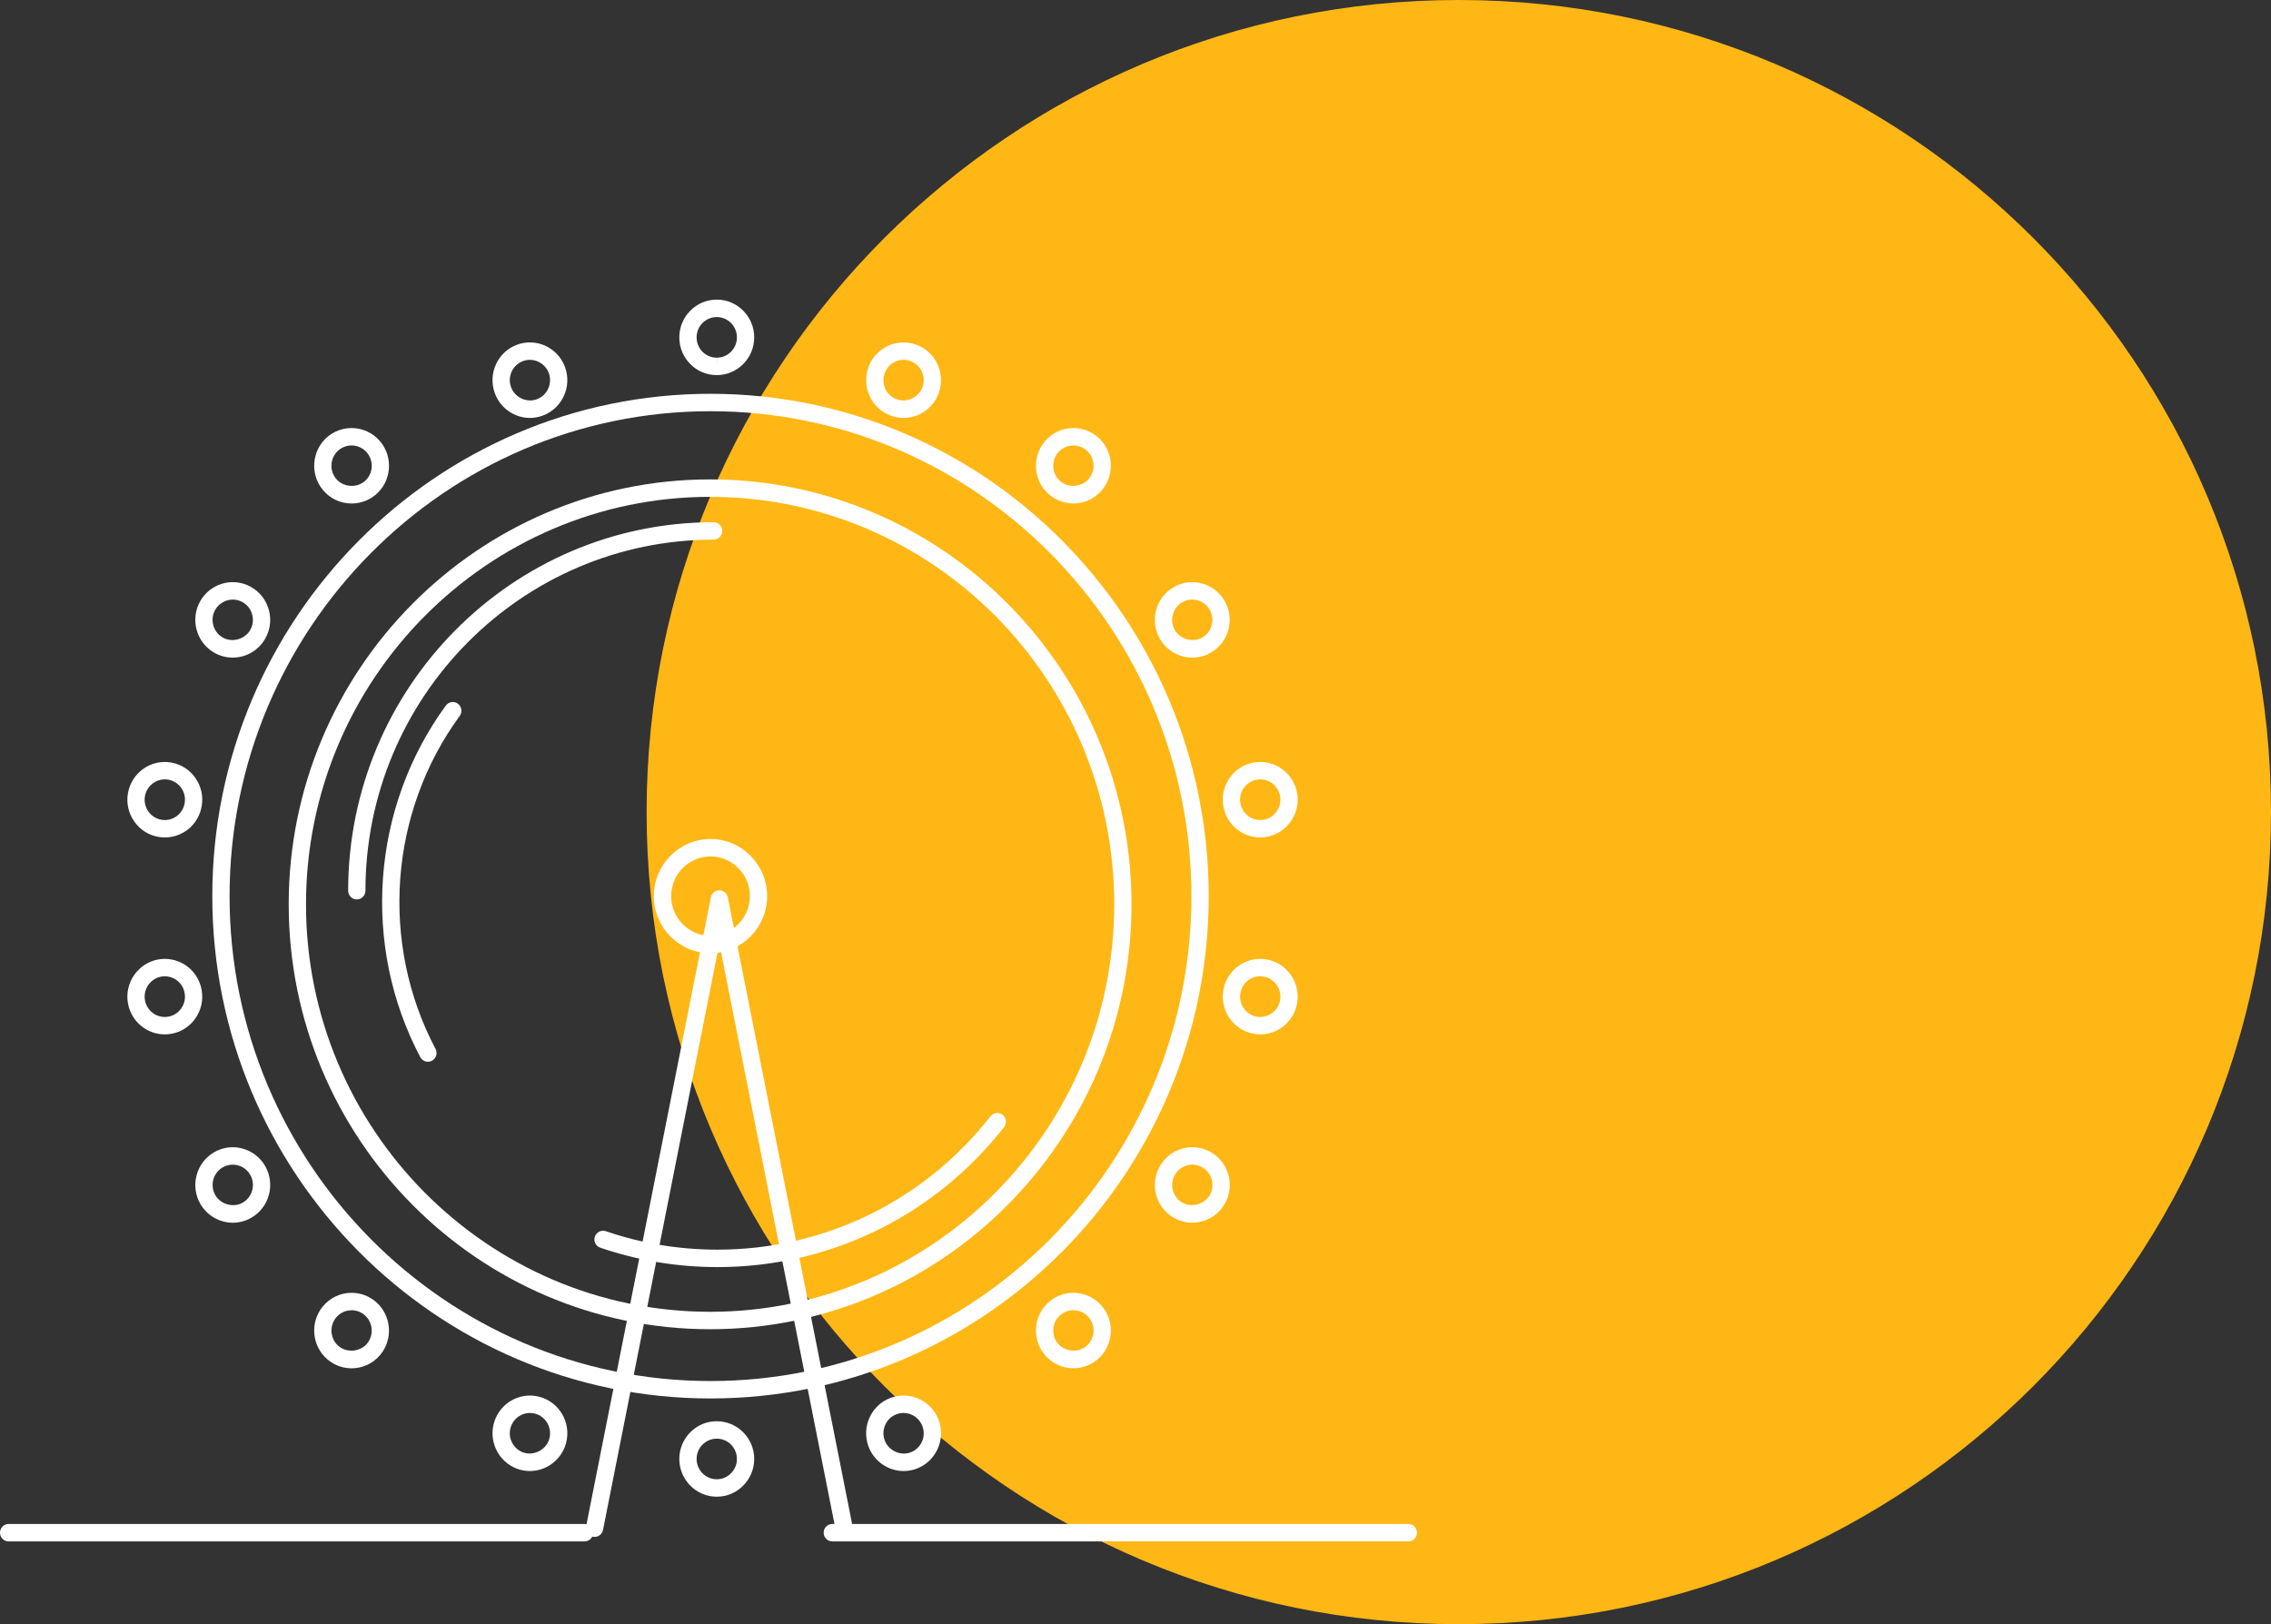<svg width="144" height="103" viewBox="0 0 144 103" fill="none" xmlns="http://www.w3.org/2000/svg">
<rect x="0" y="0" width="144" height="103" fill="#333333" stroke="none"/>
<path fill-rule="evenodd" clip-rule="evenodd" d="M92.5 0C120.943 0 144 23.057 144 51.5C144 79.943 120.943 103 92.5 103C64.057 103 41 79.943 41 51.5C41 23.057 64.057 0 92.5 0Z" fill="#FFB715"/>
<path fill-rule="evenodd" clip-rule="evenodd" d="M45.051 26.078C28.236 26.078 14.557 39.874 14.557 56.83C14.557 73.787 28.236 87.581 45.051 87.581C61.865 87.581 75.545 73.787 75.545 56.83C75.545 39.874 61.865 26.078 45.051 26.078ZM45.051 88.686C27.631 88.686 13.461 74.396 13.461 56.83C13.461 39.264 27.631 24.973 45.051 24.973C62.469 24.973 76.641 39.264 76.641 56.83C76.641 74.396 62.469 88.686 45.051 88.686Z" fill="white"/>
<path fill-rule="evenodd" clip-rule="evenodd" d="M45.027 31.508C30.898 31.508 19.403 43.1 19.403 57.348C19.403 71.597 30.898 83.19 45.027 83.19C59.158 83.19 70.651 71.597 70.651 57.348C70.651 43.1 59.158 31.508 45.027 31.508ZM45.027 84.295C30.293 84.295 18.306 72.206 18.306 57.348C18.306 42.49 30.293 30.402 45.027 30.402C59.762 30.402 71.747 42.49 71.747 57.348C71.747 72.206 59.762 84.295 45.027 84.295Z" fill="white"/>
<path fill-rule="evenodd" clip-rule="evenodd" d="M45.051 54.313C43.675 54.313 42.556 55.441 42.556 56.829C42.556 58.216 43.675 59.345 45.051 59.345C46.428 59.345 47.546 58.216 47.546 56.829C47.546 55.441 46.428 54.313 45.051 54.313ZM45.051 60.451C43.072 60.451 41.459 58.827 41.459 56.829C41.459 54.832 43.072 53.207 45.051 53.207C47.032 53.207 48.642 54.832 48.642 56.829C48.642 58.827 47.032 60.451 45.051 60.451Z" fill="white"/>
<path fill-rule="evenodd" clip-rule="evenodd" d="M53.525 97.468C53.27 97.468 53.04 97.285 52.987 97.023L45.612 59.835L38.236 97.023C38.178 97.321 37.888 97.515 37.593 97.456C37.294 97.398 37.103 97.106 37.162 96.805L45.075 56.91C45.126 56.65 45.352 56.465 45.612 56.465C45.873 56.465 46.098 56.65 46.15 56.91L54.063 96.805C54.122 97.106 53.928 97.398 53.633 97.456C53.595 97.464 53.561 97.468 53.525 97.468Z" fill="white"/>
<path fill-rule="evenodd" clip-rule="evenodd" d="M75.597 38.022C75.375 38.022 75.154 38.082 74.96 38.195C74.35 38.551 74.14 39.342 74.493 39.956C74.831 40.547 75.646 40.773 76.237 40.428C76.849 40.073 77.059 39.282 76.706 38.667C76.479 38.269 76.053 38.022 75.597 38.022ZM75.602 41.705C74.754 41.705 73.967 41.246 73.543 40.508C72.89 39.366 73.279 37.898 74.413 37.239C74.773 37.029 75.182 36.918 75.598 36.918C76.443 36.918 77.233 37.376 77.654 38.116C78.31 39.258 77.92 40.724 76.786 41.384C76.427 41.594 76.017 41.705 75.602 41.705Z" fill="white"/>
<path fill-rule="evenodd" clip-rule="evenodd" d="M14.758 73.858C14.535 73.858 14.315 73.918 14.122 74.031C13.824 74.205 13.613 74.483 13.524 74.815C13.437 75.147 13.481 75.494 13.652 75.791C13.989 76.382 14.806 76.609 15.399 76.263C16.009 75.909 16.219 75.118 15.866 74.503C15.64 74.105 15.215 73.858 14.758 73.858ZM14.761 77.541C13.914 77.541 13.126 77.082 12.702 76.344C12.385 75.791 12.301 75.146 12.467 74.528C12.63 73.91 13.024 73.394 13.575 73.073C13.934 72.865 14.343 72.754 14.758 72.754C15.605 72.754 16.393 73.212 16.816 73.95C17.47 75.094 17.08 76.561 15.947 77.22C15.586 77.43 15.177 77.541 14.761 77.541Z" fill="white"/>
<path fill-rule="evenodd" clip-rule="evenodd" d="M68.061 28.25C67.682 28.25 67.326 28.418 67.082 28.709C66.864 28.972 66.759 29.307 66.788 29.65C66.819 29.994 66.977 30.304 67.239 30.524C67.764 30.968 68.603 30.89 69.042 30.364C69.261 30.102 69.366 29.767 69.335 29.424C69.305 29.081 69.145 28.773 68.883 28.552C68.654 28.356 68.361 28.25 68.061 28.25ZM68.06 31.931C67.503 31.931 66.963 31.733 66.536 31.371C66.051 30.961 65.752 30.384 65.697 29.746C65.643 29.109 65.835 28.488 66.242 28C66.695 27.456 67.356 27.145 68.061 27.145C68.619 27.145 69.16 27.343 69.587 27.704C70.073 28.114 70.37 28.69 70.426 29.328C70.482 29.965 70.288 30.586 69.88 31.076C69.427 31.62 68.763 31.931 68.06 31.931Z" fill="white"/>
<path fill-rule="evenodd" clip-rule="evenodd" d="M22.295 83.092C21.916 83.092 21.558 83.26 21.315 83.551C20.863 84.097 20.933 84.911 21.473 85.368C21.992 85.807 22.836 85.731 23.271 85.209C23.724 84.665 23.655 83.85 23.114 83.393C22.884 83.197 22.593 83.092 22.295 83.092ZM22.292 86.774C21.737 86.774 21.196 86.575 20.769 86.215C19.767 85.367 19.635 83.853 20.475 82.843C20.926 82.299 21.588 81.985 22.295 81.985C22.851 81.985 23.393 82.185 23.82 82.546C24.82 83.397 24.951 84.91 24.111 85.92C23.66 86.462 22.997 86.774 22.292 86.774Z" fill="white"/>
<path fill-rule="evenodd" clip-rule="evenodd" d="M57.294 22.819C56.758 22.819 56.276 23.16 56.095 23.667C55.977 23.992 55.991 24.34 56.134 24.652C56.279 24.967 56.535 25.203 56.855 25.32C57.51 25.563 58.259 25.199 58.494 24.55C58.733 23.882 58.393 23.141 57.733 22.899C57.591 22.847 57.442 22.819 57.294 22.819ZM57.294 26.504C57.016 26.504 56.742 26.455 56.48 26.357C55.885 26.14 55.41 25.7 55.142 25.118C54.874 24.538 54.848 23.889 55.065 23.289C55.402 22.349 56.298 21.715 57.294 21.715C57.572 21.715 57.846 21.763 58.106 21.86C59.334 22.311 59.97 23.688 59.522 24.928C59.183 25.87 58.287 26.504 57.294 26.504Z" fill="white"/>
<path fill-rule="evenodd" clip-rule="evenodd" d="M33.6 89.605C33.065 89.605 32.584 89.947 32.4 90.454C32.161 91.12 32.504 91.863 33.167 92.107C33.806 92.338 34.566 91.983 34.803 91.333C35.041 90.666 34.699 89.926 34.039 89.685C33.896 89.632 33.747 89.605 33.6 89.605ZM33.597 93.288C33.323 93.288 33.052 93.241 32.79 93.145C31.561 92.69 30.925 91.313 31.372 90.076C31.712 89.134 32.607 88.501 33.6 88.501C33.876 88.501 34.15 88.55 34.414 88.647C35.641 89.094 36.278 90.469 35.832 91.712C35.489 92.655 34.593 93.288 33.597 93.288Z" fill="white"/>
<path fill-rule="evenodd" clip-rule="evenodd" d="M45.449 20.107C45.108 20.107 44.786 20.242 44.545 20.484C44.303 20.728 44.171 21.051 44.171 21.396C44.171 21.74 44.303 22.062 44.542 22.307C44.786 22.548 45.104 22.683 45.443 22.683L45.45 23.236V22.683C46.155 22.683 46.726 22.107 46.726 21.394C46.726 20.684 46.155 20.107 45.449 20.107ZM45.45 23.788H45.446C44.811 23.788 44.216 23.54 43.768 23.086C43.32 22.634 43.074 22.034 43.074 21.396C43.074 20.758 43.322 20.157 43.77 19.704C44.218 19.251 44.814 19.002 45.449 19C46.758 19 47.823 20.075 47.823 21.394C47.823 22.715 46.758 23.788 45.45 23.788Z" fill="white"/>
<path fill-rule="evenodd" clip-rule="evenodd" d="M45.45 91.235C44.741 91.235 44.171 91.811 44.171 92.521C44.171 93.232 44.744 93.81 45.447 93.81C46.153 93.81 46.726 93.232 46.726 92.521C46.726 91.811 46.155 91.235 45.45 91.235ZM45.447 94.916C44.139 94.916 43.074 93.84 43.074 92.521C43.074 91.203 44.137 90.13 45.443 90.13C46.758 90.13 47.823 91.203 47.823 92.521C47.823 93.84 46.756 94.916 45.447 94.916Z" fill="white"/>
<path fill-rule="evenodd" clip-rule="evenodd" d="M33.6 22.819C33.454 22.819 33.305 22.846 33.165 22.898C32.845 23.015 32.589 23.252 32.444 23.564C32.301 23.876 32.287 24.227 32.403 24.55C32.634 25.198 33.387 25.562 34.038 25.32C34.699 25.076 35.041 24.335 34.802 23.666C34.618 23.16 34.134 22.819 33.6 22.819ZM33.603 26.503C32.605 26.503 31.711 25.869 31.374 24.927C31.157 24.328 31.184 23.677 31.452 23.097C31.718 22.518 32.194 22.078 32.79 21.859C33.051 21.762 33.324 21.715 33.6 21.715C34.593 21.715 35.489 22.347 35.83 23.288C36.278 24.532 35.641 25.907 34.412 26.357C34.154 26.453 33.88 26.503 33.603 26.503Z" fill="white"/>
<path fill-rule="evenodd" clip-rule="evenodd" d="M57.291 89.605C57.144 89.605 56.997 89.632 56.855 89.683C56.535 89.801 56.279 90.037 56.136 90.349C55.993 90.661 55.978 91.011 56.094 91.334C56.327 91.984 57.083 92.346 57.733 92.106C58.051 91.99 58.309 91.75 58.452 91.44C58.597 91.126 58.611 90.777 58.494 90.455C58.311 89.947 57.829 89.605 57.291 89.605ZM57.299 93.288C56.3 93.288 55.404 92.655 55.063 91.712C54.848 91.112 54.875 90.462 55.143 89.884C55.41 89.303 55.885 88.862 56.481 88.645C56.742 88.549 57.015 88.501 57.291 88.501C58.288 88.501 59.186 89.134 59.526 90.077C59.973 91.313 59.34 92.689 58.108 93.144C57.846 93.242 57.575 93.288 57.299 93.288Z" fill="white"/>
<path fill-rule="evenodd" clip-rule="evenodd" d="M22.293 28.25C21.992 28.25 21.701 28.356 21.47 28.551C20.934 29.007 20.862 29.822 21.314 30.364C21.75 30.89 22.597 30.967 23.115 30.525C23.376 30.304 23.536 29.997 23.566 29.656C23.597 29.312 23.492 28.975 23.272 28.707C23.028 28.418 22.671 28.25 22.293 28.25ZM22.296 31.931C21.592 31.931 20.927 31.62 20.476 31.075C19.636 30.067 19.766 28.554 20.765 27.703C21.195 27.342 21.738 27.145 22.293 27.145C22.996 27.145 23.659 27.457 24.112 27.997C24.52 28.492 24.714 29.116 24.657 29.755C24.601 30.388 24.303 30.964 23.819 31.373C23.396 31.731 22.853 31.931 22.296 31.931Z" fill="white"/>
<path fill-rule="evenodd" clip-rule="evenodd" d="M68.06 83.09C67.759 83.09 67.468 83.197 67.241 83.391C66.977 83.612 66.819 83.922 66.788 84.266C66.759 84.61 66.864 84.943 67.082 85.204C67.518 85.73 68.362 85.806 68.882 85.367C69.145 85.145 69.307 84.833 69.337 84.49C69.366 84.146 69.26 83.813 69.039 83.55C68.797 83.258 68.44 83.09 68.06 83.09ZM68.064 86.772C67.358 86.772 66.695 86.458 66.242 85.914C65.835 85.427 65.643 84.808 65.697 84.17C65.752 83.533 66.051 82.955 66.538 82.544C66.963 82.184 67.502 81.985 68.06 81.985C68.764 81.985 69.427 82.296 69.878 82.838C70.286 83.326 70.482 83.946 70.428 84.584C70.372 85.222 70.075 85.801 69.587 86.213C69.163 86.574 68.622 86.772 68.064 86.772Z" fill="white"/>
<path fill-rule="evenodd" clip-rule="evenodd" d="M14.762 38.023C14.305 38.023 13.877 38.271 13.648 38.669C13.298 39.282 13.508 40.073 14.118 40.426C14.712 40.773 15.526 40.545 15.863 39.956C16.035 39.659 16.08 39.313 15.993 38.982C15.905 38.648 15.694 38.367 15.396 38.194C15.205 38.083 14.984 38.023 14.762 38.023ZM14.755 41.704C14.34 41.704 13.932 41.593 13.571 41.383C12.438 40.726 12.047 39.26 12.7 38.115C13.126 37.375 13.915 36.918 14.762 36.918C15.174 36.918 15.583 37.029 15.943 37.238C16.497 37.56 16.89 38.079 17.052 38.699C17.215 39.316 17.13 39.959 16.812 40.51C16.392 41.245 15.603 41.704 14.755 41.704Z" fill="white"/>
<path fill-rule="evenodd" clip-rule="evenodd" d="M75.606 73.858C75.148 73.858 74.722 74.108 74.495 74.506C74.324 74.8 74.28 75.144 74.366 75.475C74.453 75.811 74.665 76.091 74.964 76.264C75.548 76.602 76.371 76.381 76.711 75.79C76.88 75.494 76.924 75.146 76.835 74.812C76.748 74.479 76.535 74.202 76.239 74.031C76.046 73.919 75.826 73.858 75.606 73.858ZM75.597 77.54C75.184 77.54 74.775 77.429 74.416 77.221C73.862 76.899 73.469 76.379 73.306 75.759C73.145 75.142 73.23 74.5 73.547 73.952C73.969 73.214 74.759 72.754 75.606 72.754C76.019 72.754 76.429 72.865 76.786 73.075C77.333 73.391 77.727 73.904 77.893 74.523C78.059 75.142 77.977 75.79 77.659 76.344C77.233 77.082 76.445 77.54 75.597 77.54Z" fill="white"/>
<path fill-rule="evenodd" clip-rule="evenodd" d="M10.452 49.425C9.83 49.425 9.301 49.874 9.191 50.491C9.131 50.83 9.208 51.171 9.404 51.454C9.6 51.736 9.893 51.925 10.227 51.985C10.939 52.11 11.589 51.629 11.707 50.94C11.768 50.601 11.695 50.259 11.499 49.979C11.303 49.694 11.008 49.505 10.67 49.443C10.6 49.432 10.526 49.425 10.452 49.425ZM10.45 53.108C10.315 53.108 10.177 53.097 10.039 53.072C9.415 52.963 8.871 52.612 8.507 52.088C8.143 51.563 8.003 50.926 8.113 50.298C8.339 49.019 9.549 48.127 10.859 48.357C11.488 48.47 12.035 48.82 12.397 49.347C12.759 49.871 12.898 50.505 12.788 51.132C12.59 52.276 11.607 53.108 10.45 53.108Z" fill="white"/>
<path fill-rule="evenodd" clip-rule="evenodd" d="M79.905 61.912C79.286 61.912 78.757 62.361 78.651 62.98C78.59 63.318 78.666 63.657 78.859 63.938C79.055 64.222 79.35 64.412 79.688 64.473C80.385 64.597 81.049 64.116 81.169 63.427C81.228 63.088 81.151 62.746 80.955 62.463C80.758 62.181 80.464 61.993 80.126 61.933C80.05 61.92 79.978 61.912 79.905 61.912ZM79.909 65.596C79.773 65.596 79.636 65.586 79.499 65.56C78.87 65.448 78.324 65.097 77.959 64.568C77.598 64.046 77.46 63.413 77.571 62.788C77.793 61.508 79.009 60.618 80.316 60.844C80.94 60.955 81.485 61.304 81.851 61.828C82.216 62.351 82.355 62.987 82.249 63.617C82.045 64.766 81.062 65.596 79.909 65.596Z" fill="white"/>
<path fill-rule="evenodd" clip-rule="evenodd" d="M10.445 61.914C10.373 61.914 10.299 61.921 10.224 61.933C9.534 62.06 9.069 62.731 9.191 63.429C9.314 64.118 9.962 64.599 10.672 64.472C11.008 64.415 11.3 64.226 11.496 63.943C11.693 63.66 11.768 63.318 11.708 62.982C11.602 62.362 11.071 61.914 10.445 61.914ZM10.448 65.597C9.296 65.597 8.314 64.766 8.113 63.622C7.885 62.328 8.745 61.084 10.033 60.845C10.174 60.821 10.312 60.809 10.445 60.809C11.607 60.809 12.59 61.643 12.788 62.792C12.898 63.418 12.758 64.052 12.394 64.577C12.031 65.101 11.487 65.451 10.863 65.561C10.725 65.586 10.585 65.597 10.448 65.597Z" fill="white"/>
<path fill-rule="evenodd" clip-rule="evenodd" d="M79.912 49.425C79.835 49.425 79.76 49.431 79.685 49.445C79.349 49.505 79.057 49.693 78.861 49.977C78.665 50.26 78.589 50.6 78.65 50.935C78.771 51.628 79.417 52.105 80.13 51.984C80.823 51.859 81.29 51.189 81.168 50.489C81.061 49.873 80.53 49.425 79.912 49.425ZM79.909 53.107C78.753 53.107 77.77 52.275 77.571 51.128C77.46 50.505 77.598 49.869 77.962 49.345C78.326 48.819 78.87 48.468 79.493 48.358C80.794 48.126 82.022 49.013 82.248 50.296C82.472 51.596 81.608 52.84 80.321 53.071C80.182 53.096 80.043 53.107 79.909 53.107Z" fill="white"/>
<path fill-rule="evenodd" clip-rule="evenodd" d="M27.135 67.332C26.938 67.332 26.748 67.225 26.649 67.04C22.909 59.959 23.546 51.208 28.269 44.745C28.45 44.499 28.791 44.446 29.035 44.628C29.278 44.809 29.33 45.156 29.151 45.4C24.677 51.522 24.075 59.813 27.617 66.518C27.759 66.788 27.658 67.124 27.39 67.267C27.308 67.311 27.221 67.332 27.135 67.332Z" fill="white"/>
<path fill-rule="evenodd" clip-rule="evenodd" d="M22.623 57.039C22.321 57.039 22.076 56.792 22.076 56.486C22.076 43.601 32.469 33.117 45.248 33.117C45.55 33.117 45.796 33.365 45.796 33.669C45.796 33.975 45.55 34.223 45.248 34.223C33.075 34.223 23.172 44.211 23.172 56.486C23.172 56.792 22.925 57.039 22.623 57.039Z" fill="white"/>
<path fill-rule="evenodd" clip-rule="evenodd" d="M45.494 80.355C42.95 80.355 40.448 79.941 38.062 79.125C37.776 79.027 37.623 78.715 37.719 78.425C37.817 78.136 38.128 77.981 38.414 78.079C40.686 78.856 43.069 79.249 45.494 79.249C52.28 79.249 58.59 76.167 62.806 70.793C62.995 70.553 63.339 70.512 63.576 70.703C63.814 70.891 63.854 71.24 63.666 71.478C59.24 77.119 52.616 80.355 45.494 80.355Z" fill="white"/>
<path fill-rule="evenodd" clip-rule="evenodd" d="M89.299 97.751H52.777C52.474 97.751 52.227 97.504 52.227 97.198C52.227 96.893 52.474 96.645 52.777 96.645H89.299C89.601 96.645 89.847 96.893 89.847 97.198C89.847 97.504 89.601 97.751 89.299 97.751Z" fill="white"/>
<path fill-rule="evenodd" clip-rule="evenodd" d="M37.066 97.751H0.547C0.244 97.751 0 97.504 0 97.198C0 96.893 0.244 96.645 0.547 96.645H37.066C37.368 96.645 37.612 96.893 37.612 97.198C37.612 97.504 37.368 97.751 37.066 97.751Z" fill="white"/>
</svg>
